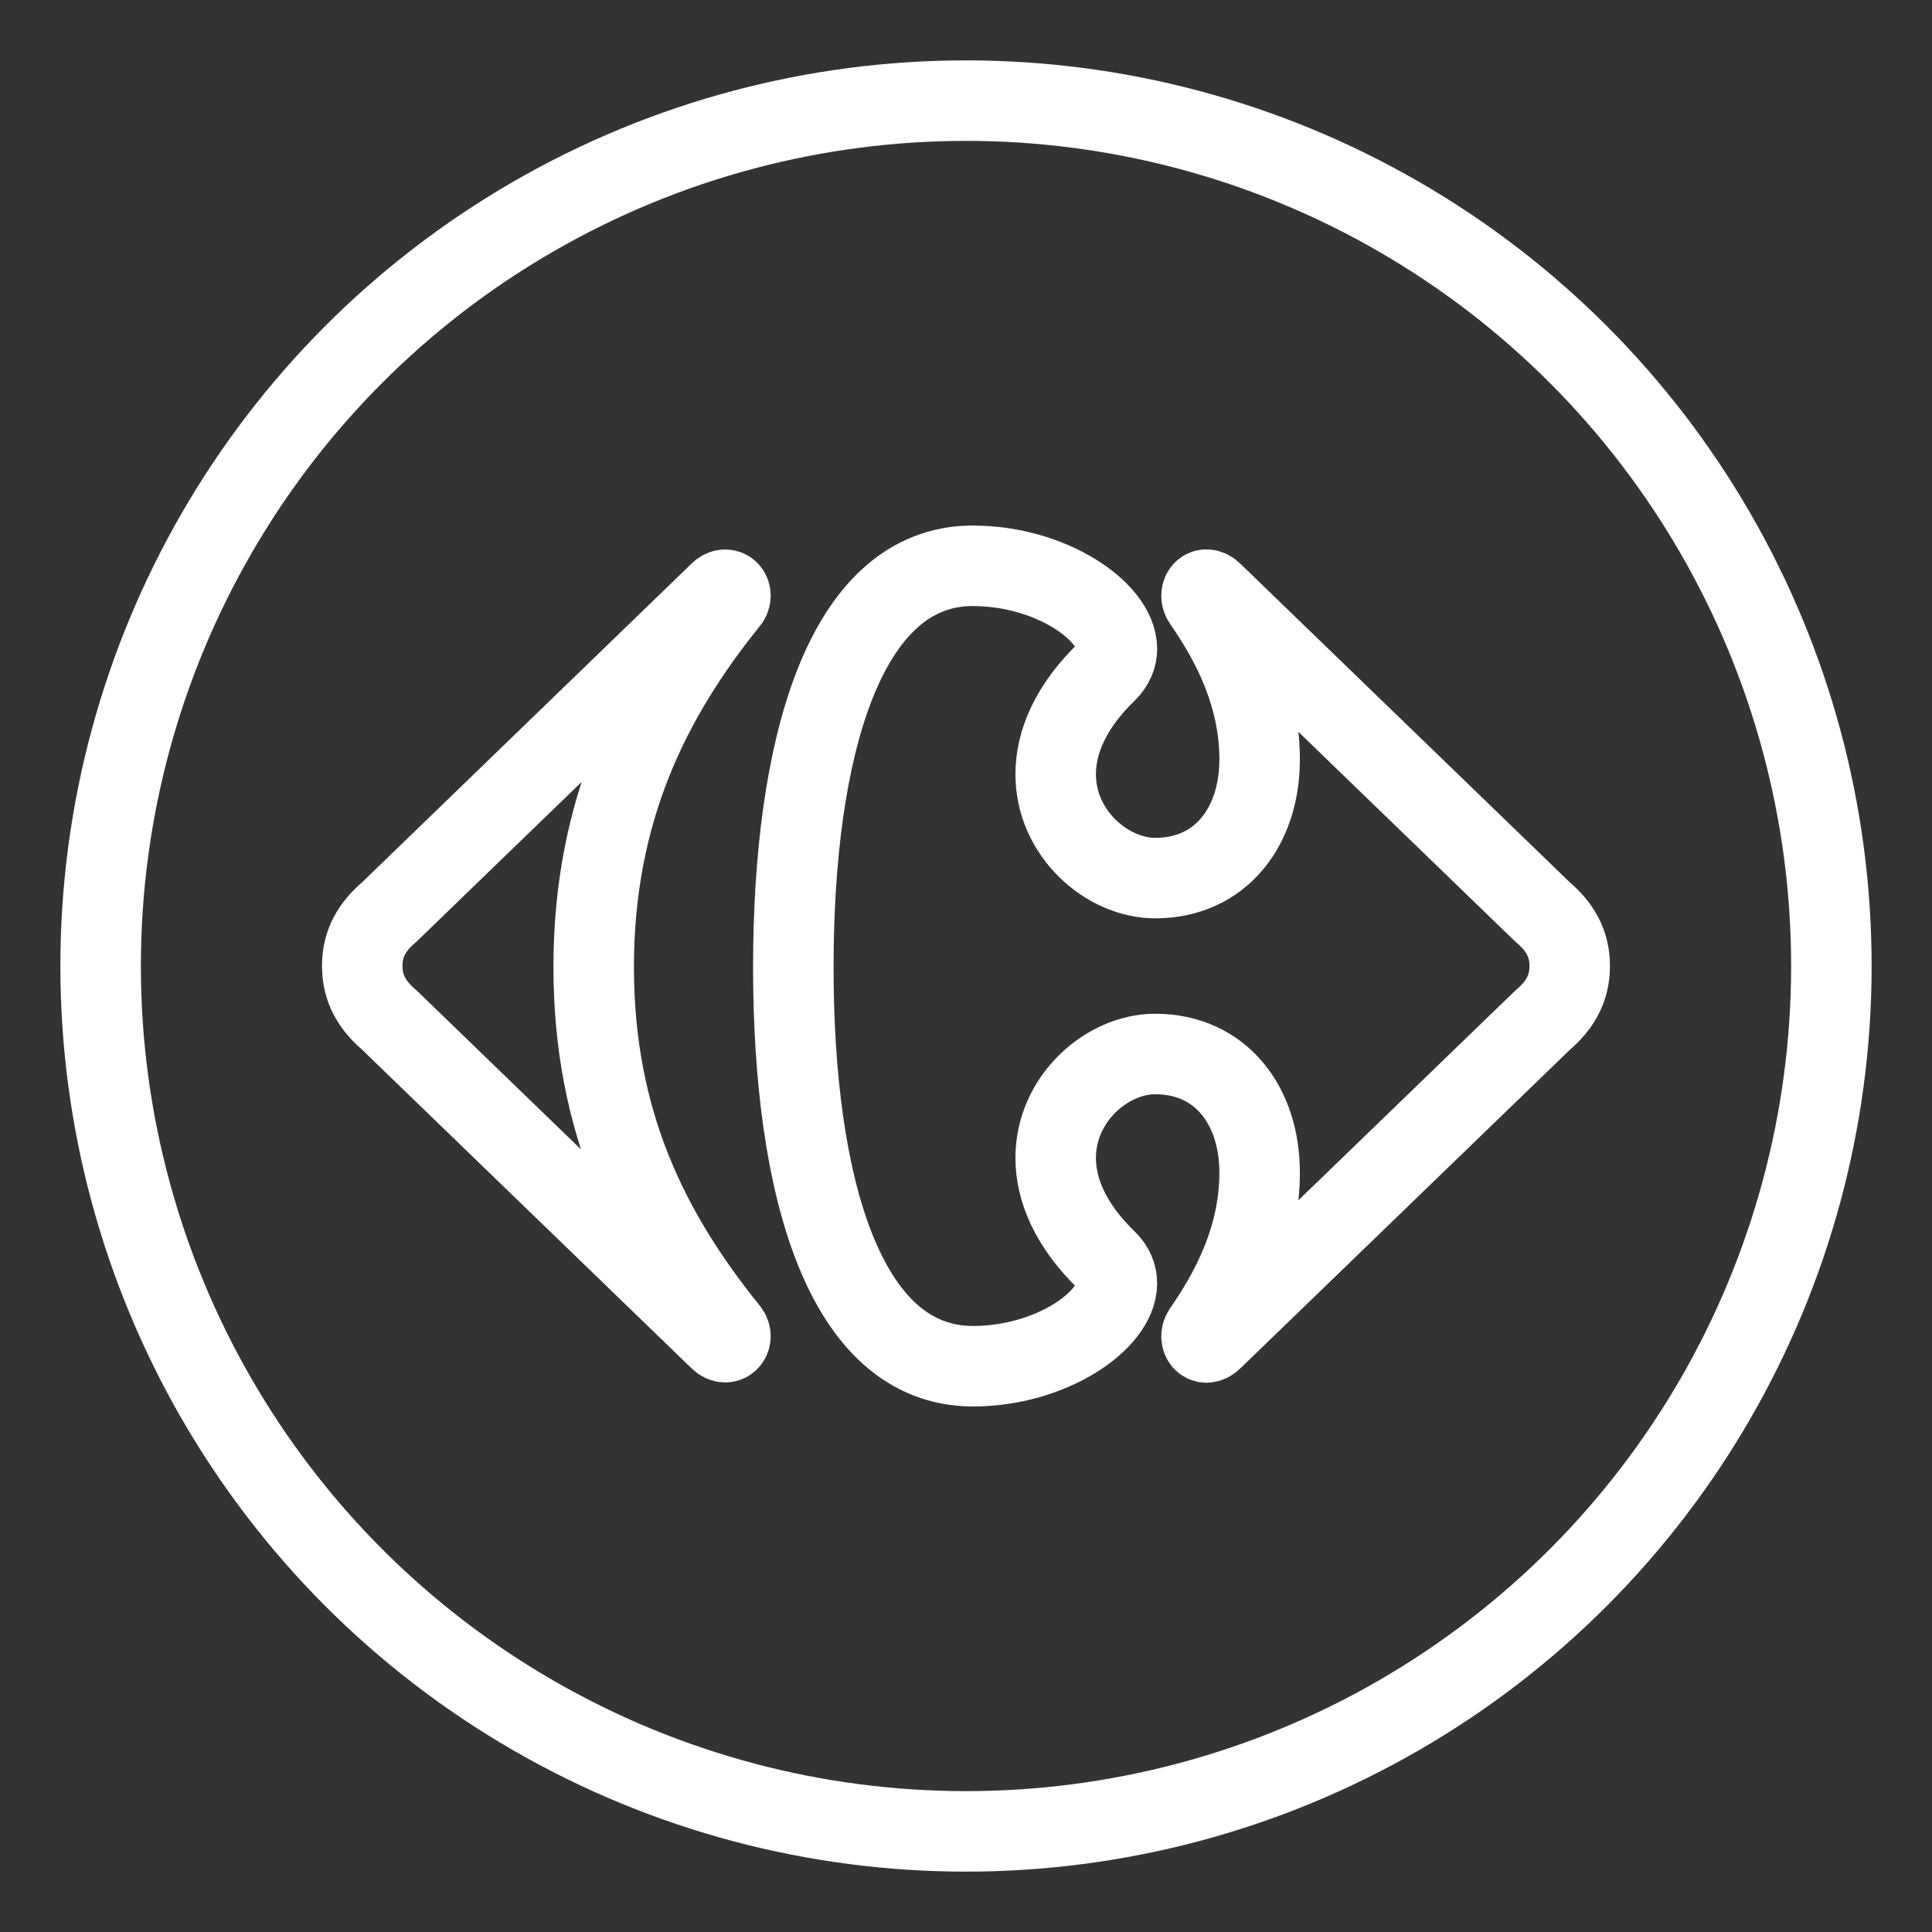 <?xml version="1.0" encoding="UTF-8"?><svg id="b" xmlns="http://www.w3.org/2000/svg" viewBox="0 0 48 48"><rect x="0" y="0" width="48" height="48" fill="#333333" stroke="none"/><defs><style>.c{stroke-width:2px;fill:none;stroke:#fff;stroke-linecap:round;stroke-linejoin:round;}</style></defs><path class="c" d="m17.871,14.727l-8.2,7.932c-.409.348-.671.756-.671,1.34,0,.582.262.992.671,1.342l8.2,7.93c.053.054.103.075.147.075.078,0,.131-.071.129-.154-.002-.049-.024-.105-.072-.154-1.925-2.391-3.325-5.134-3.325-9.011,0-3.88,1.4-6.676,3.325-9.069.049-.048.07-.103.072-.153.003-.085-.051-.153-.129-.153-.043-.001-.094.02-.147.074"/><path class="c" d="m24.175,14.056c-3.211,0-4.465,4.55-4.465,9.973s1.254,9.914,4.465,9.914c1.927,0,3.569-1.128,3.574-2.056.001-.203-.077-.398-.248-.567-.913-.882-1.27-1.764-1.273-2.542-.006-1.486,1.283-2.592,2.471-2.592,1.633,0,2.596,1.284,2.596,2.946,0,1.575-.671,2.887-1.401,3.938-.029.043-.042.091-.042.133.001.082.049.15.122.15.044,0,.096-.024.152-.08l8.202-7.93c.409-.35.671-.76.671-1.342,0-.584-.262-.993-.671-1.34l-8.202-7.932c-.056-.056-.108-.08-.152-.08-.073,0-.121.068-.122.151,0,.042.013.09.042.133.73,1.049,1.401,2.362,1.401,3.937,0,1.661-.963,2.946-2.596,2.946-1.188,0-2.477-1.106-2.471-2.591.003-.778.36-1.661,1.273-2.542.17-.171.249-.363.248-.567-.005-.929-1.647-2.058-3.574-2.058"/><circle class="c" cx="24" cy="24" r="21.5"/></svg>